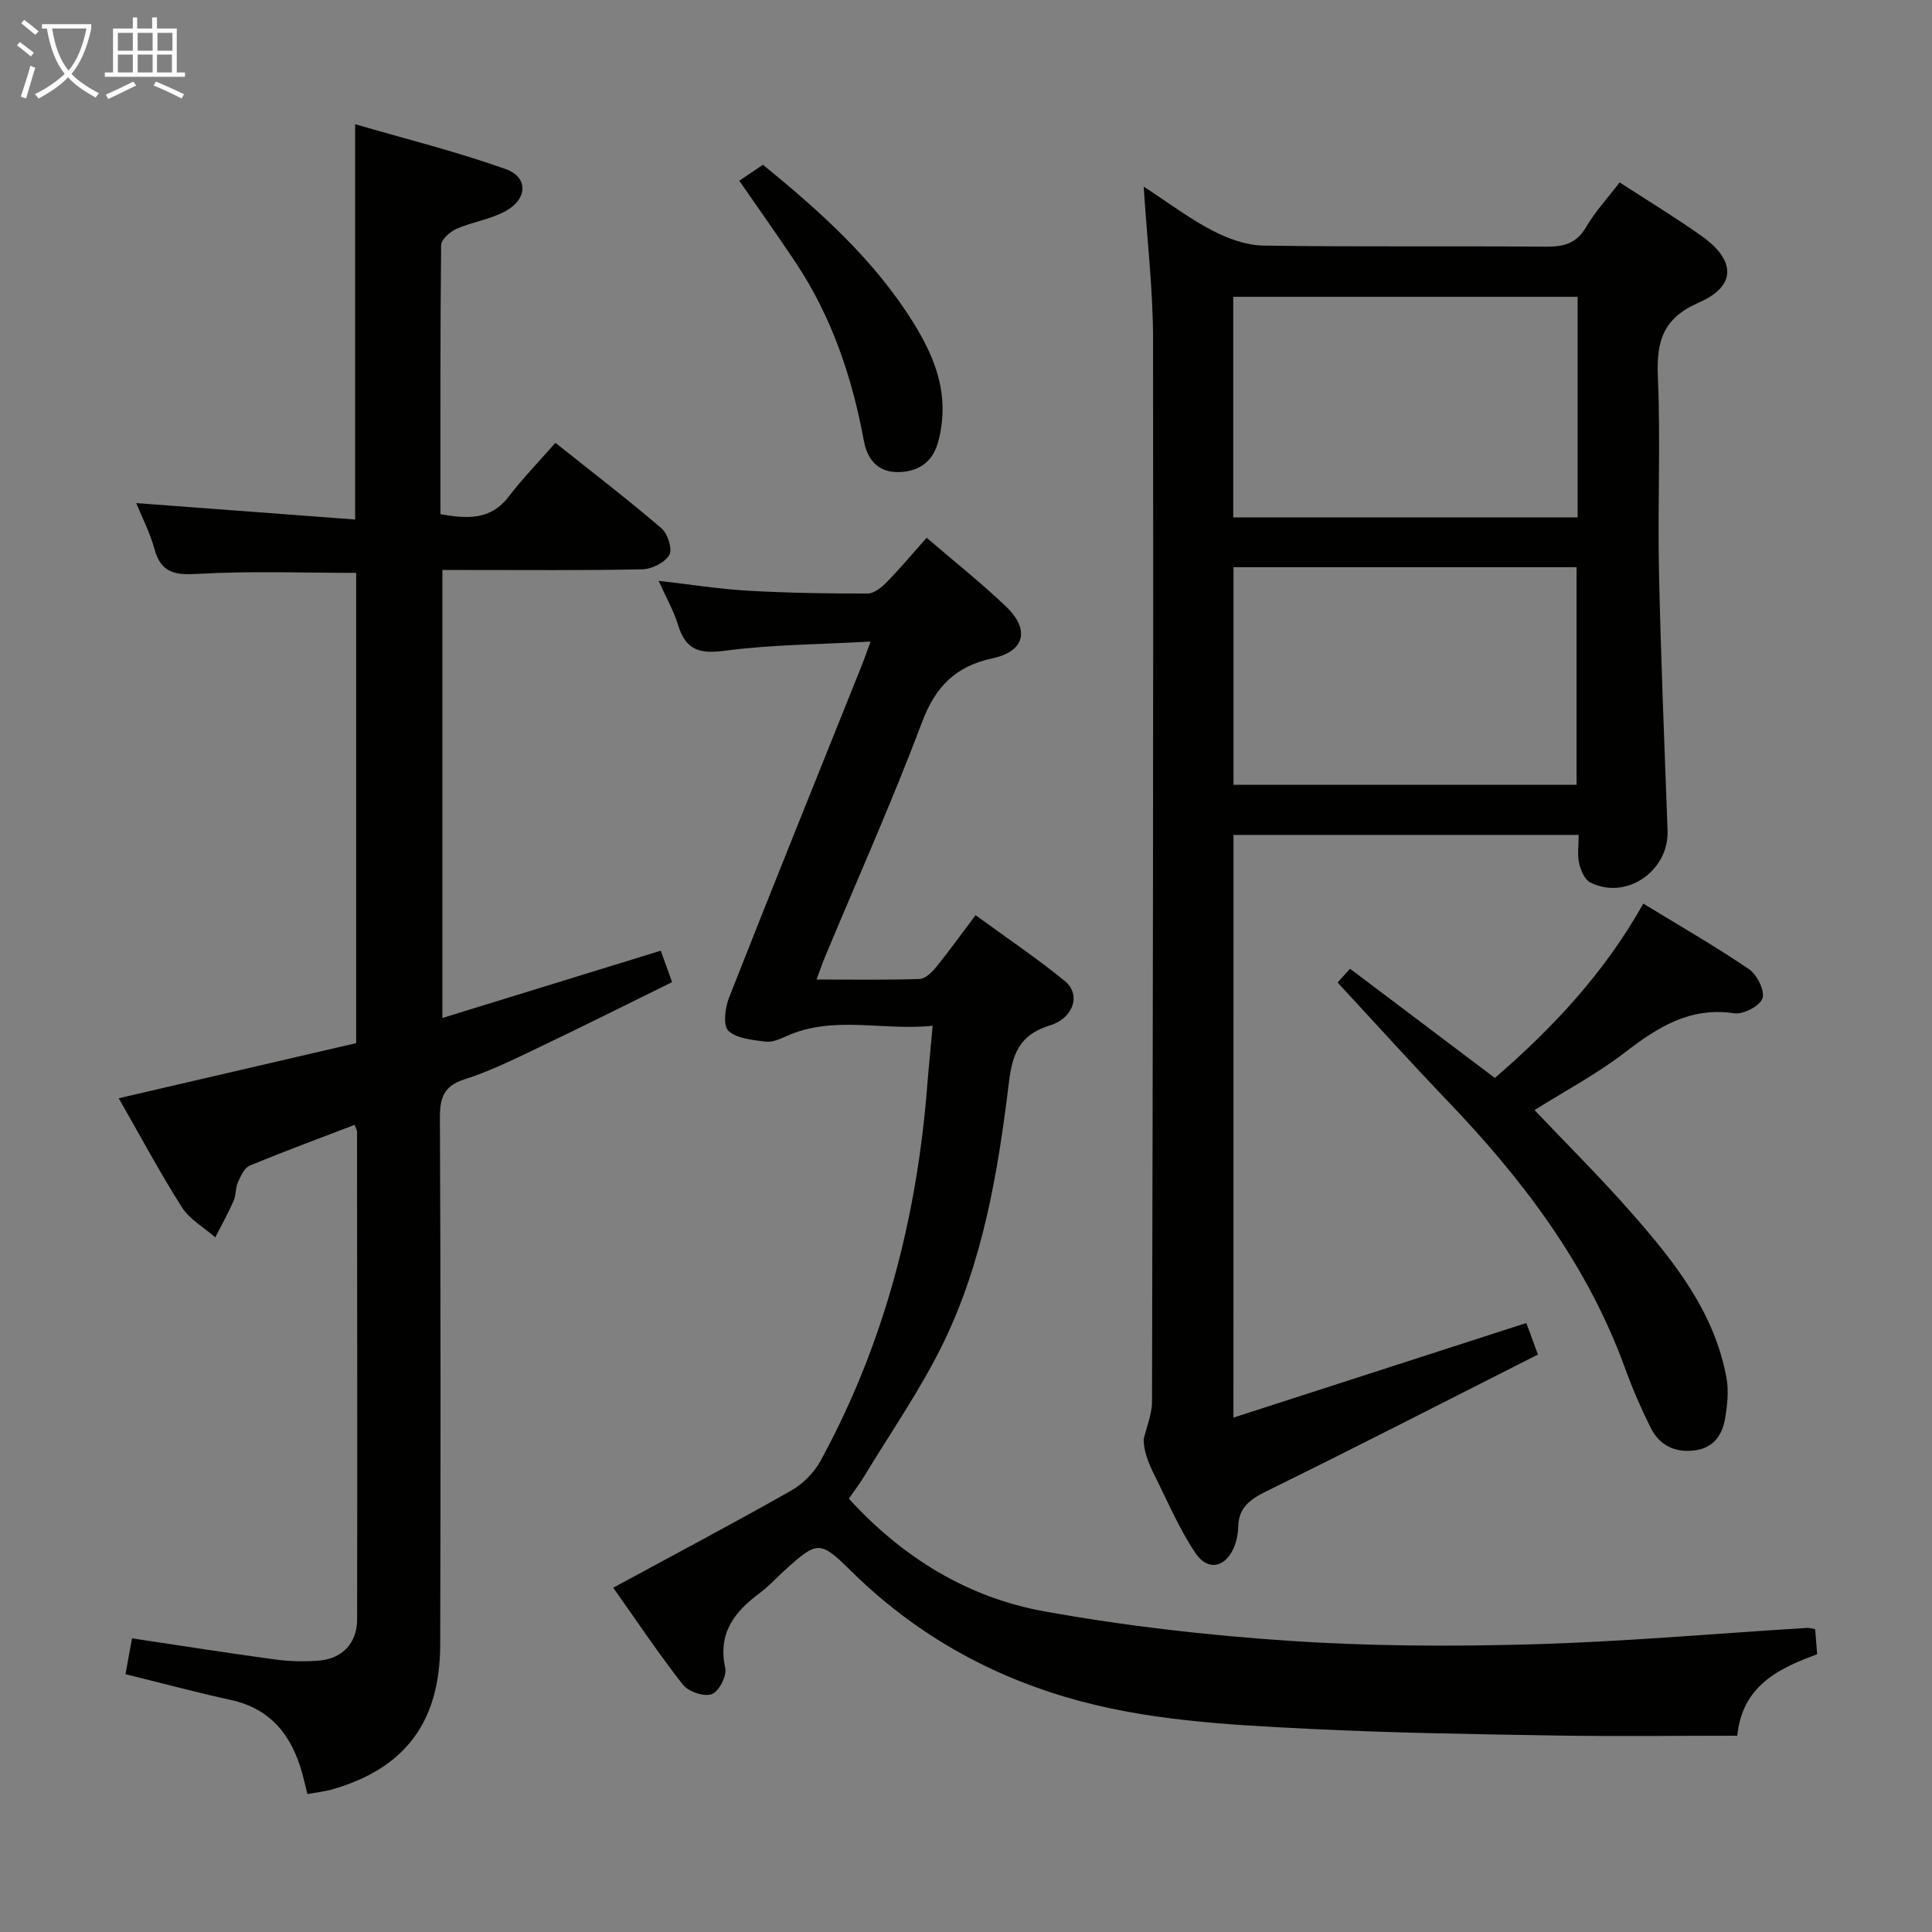 <svg enable-background="new 0 0 400 400" viewBox="0 0 400 400" xmlns="http://www.w3.org/2000/svg"><rect x="0" y="0" width="400" height="400" fill="#808080" stroke="none"/><g fill="#010100"><path d="m255.37 293.5c20.55-6.64 40.36-13.04 60.64-19.59.48 1.3 1.24 3.38 2.4 6.53-18.76 9.49-37.35 19.04-56.11 28.26-3.43 1.69-5.85 3.36-5.94 7.42-.03 1.31-.28 2.67-.74 3.89-1.71 4.52-5.51 5.46-8.17 1.46-3.37-5.07-5.79-10.78-8.53-16.26-1.18-2.37-2.14-4.85-2.14-7.19.6-2.6 1.72-5.2 1.73-7.8.17-73.32.31-146.64.22-219.96-.01-10.26-1.23-20.52-1.94-31.62 5.1 3.32 9.47 6.62 14.25 9.11 3.21 1.67 7.01 3.04 10.57 3.1 19.49.29 38.99.06 58.49.22 3.65.03 6.27-.64 8.26-4.02 1.92-3.26 4.53-6.1 6.97-9.29 5.83 3.79 11.52 7.24 16.93 11.07 7.14 5.06 7.3 10.38-.51 13.8-7.57 3.31-8.82 8.12-8.5 15.47.57 13.31-.07 26.66.22 39.99.38 17.96 1.13 35.92 1.78 53.88.3 8.36-8.55 14.47-15.98 10.75-1.17-.59-1.99-2.51-2.33-3.97-.4-1.73-.09-3.62-.09-5.89-24 0-47.69 0-71.47 0-.01 39.83-.01 79.42-.01 120.64zm71.26-232.05c-24.05 0-47.56 0-71.3 0v45.67h71.3c0-15.42 0-30.36 0-45.67zm-71.25 55.98v45.05h71.03c0-15.22 0-30.1 0-45.05-23.86 0-47.29 0-71.03 0z"/><path d="m63.65 371.44c-.43-1.72-.72-2.99-1.06-4.25-2.15-7.75-6.39-13.38-14.76-15.22-7.25-1.59-14.43-3.52-21.85-5.35.47-2.55.9-4.95 1.35-7.42 10.01 1.5 19.82 3.05 29.66 4.38 2.95.4 6 .47 8.97.24 4.9-.38 7.97-3.61 7.98-8.54.05-33.66.01-67.32-.02-100.99 0-.3-.21-.59-.51-1.4-7.25 2.78-14.54 5.47-21.71 8.44-1.11.46-1.86 2.15-2.43 3.43-.53 1.18-.38 2.67-.9 3.86-1.14 2.58-2.52 5.05-3.8 7.56-2.34-2.05-5.3-3.71-6.91-6.23-4.54-7.14-8.53-14.63-13.08-22.57 16.61-3.86 32.8-7.61 49.16-11.41 0-32.62 0-64.91 0-97.36-10.83 0-21.76-.43-32.62.2-4.8.28-7.77-.08-9.15-5.17-.89-3.3-2.52-6.41-3.76-9.48 15.25 1.14 30.22 2.27 45.32 3.4 0-27.55 0-53.95 0-81.84 10.51 3.06 21.02 5.67 31.17 9.29 4.67 1.66 4.55 6.13.06 8.65-3.12 1.75-6.91 2.25-10.23 3.71-1.35.59-3.19 2.22-3.2 3.4-.2 18.47-.14 36.94-.14 55.69 5.52.95 10.33 1.3 14.11-3.62 2.93-3.81 6.3-7.29 9.69-11.16 8.1 6.45 15.21 11.9 21.99 17.73 1.28 1.1 2.29 4.34 1.59 5.5-.94 1.58-3.62 2.92-5.59 2.96-12.33.26-24.66.13-36.99.14-1.33 0-2.65 0-4.4 0v92.75c15.14-4.67 29.97-9.24 45.21-13.93.74 2.04 1.44 3.99 2.35 6.51-9.39 4.62-18.58 9.22-27.84 13.64-4.94 2.36-9.91 4.82-15.1 6.47-4.41 1.4-5.15 3.89-5.13 8.07.16 36.33.16 72.66.06 108.99-.04 16.13-7.39 25.73-22.55 30.02-1.54.42-3.16.58-4.94.91z"/><path d="m126.96 328.72c12.88-6.99 24.93-13.36 36.78-20.07 2.43-1.38 4.76-3.68 6.1-6.12 13.27-24.28 20.01-50.46 22.15-77.93.3-3.79.69-7.57 1.11-12.23-10.45 1.09-20.55-2.25-30.32 2.17-1.35.61-2.93 1.3-4.3 1.12-2.67-.36-5.9-.61-7.67-2.24-1.13-1.04-.71-4.72.1-6.79 9.06-23.03 18.33-45.97 27.54-68.94.48-1.21.9-2.44 1.79-4.86-10.54.59-20.44.61-30.17 1.9-5.26.7-8.1-.15-9.67-5.29-.91-2.99-2.51-5.77-4.04-9.19 6.42.73 12.37 1.69 18.36 2.04 8.3.48 16.63.61 24.95.59 1.34 0 2.91-1.32 3.98-2.42 2.76-2.82 5.29-5.86 8.2-9.13 5.71 4.91 11.3 9.35 16.45 14.26 4.96 4.73 3.91 9.26-2.78 10.7-7.77 1.67-11.87 5.89-14.66 13.32-6.13 16.31-13.27 32.24-19.98 48.34-.56 1.34-1.03 2.73-1.83 4.85 7.48 0 14.4.12 21.3-.11 1.18-.04 2.57-1.34 3.43-2.41 2.72-3.35 5.23-6.86 8.2-10.8 6.33 4.62 12.64 8.86 18.5 13.65 3.32 2.71 1.91 7.61-3.16 9.19-6.35 1.97-7.74 6-8.46 11.96-2.25 18.49-5.36 36.95-13.6 53.86-4.64 9.51-10.76 18.3-16.26 27.39-.93 1.55-2.04 2.99-3.26 4.75 11.11 12.17 24.55 20.45 40.41 23.32 16.78 3.04 33.84 4.98 50.86 6.12 16.74 1.12 33.61 1.19 50.39.71 18.92-.54 37.81-2.22 56.71-3.39.46-.03.94.14 1.7.26.13 1.62.25 3.23.41 5.2-8.06 2.93-15.5 6.57-16.54 16.86-12.63 0-25.09.17-37.54-.04-16.97-.28-33.95-.53-50.9-1.37-17.07-.86-34.18-1.69-50.76-6.64-16.93-5.06-31.69-13.64-44.27-26.05-6.43-6.34-6.96-6.31-13.78-.11-1.72 1.57-3.31 3.31-5.17 4.7-5.23 3.89-8.69 8.31-7.1 15.51.36 1.62-1.35 4.9-2.81 5.41-1.62.57-4.83-.53-5.98-1.99-4.97-6.35-9.48-13.11-14.41-20.06z"/><path d="m276.93 203.41c.26-.29 1.37-1.5 2.59-2.84 10 7.55 19.81 14.94 29.98 22.61 12.04-10.4 22.73-21.83 30.73-36.1 7.59 4.64 14.93 8.85 21.9 13.59 1.66 1.13 3.31 4.46 2.77 6.03-.53 1.58-3.97 3.37-5.85 3.09-9.14-1.36-15.8 2.85-22.58 8.07-5.86 4.51-12.48 8.02-18.76 11.97 6.7 7.07 13.66 13.97 20.1 21.31 8.81 10.03 17.14 20.48 19.64 34.14.49 2.67.18 5.58-.27 8.3-.57 3.5-2.38 6.21-6.34 6.71-4.11.52-7.29-1.08-9.09-4.7-1.99-3.99-3.78-8.12-5.3-12.32-7.77-21.4-21.14-39.03-36.69-55.27-7.59-7.92-14.95-16.08-22.83-24.59z"/><path d="m153.06 37.42c1.55-1.05 3.05-2.06 4.9-3.31 11.62 9.49 23.15 19.69 31.36 33.06 3.7 6.03 6.4 12.43 5.73 19.74-.16 1.8-.48 3.62-1.05 5.33-1.35 4.06-4.74 5.63-8.57 5.49-3.7-.14-5.87-2.64-6.56-6.38-2.43-13.18-6.63-25.71-14.11-36.96-3.58-5.38-7.34-10.66-11.7-16.97z"/></g><path d="m6.4 11.7c-1-.8-1.9-1.6-2.9-2.3l.6-.7c.9.7 1.9 1.4 2.9 2.2zm-2.1 8.3c.7-2.1 1.4-4.2 2-6.4.2.1.6.3 1 .4-.7 2.3-1.3 4.4-1.9 6.4zm3-12.8c-1.1-.9-2.1-1.7-2.9-2.4l.6-.7c1 .8 2 1.5 3 2.4zm1.4-1.3v-.9h10.2v.9c-.9 4.2-2.3 7.3-4.1 9.4 1.3 1.4 3.2 2.7 5.7 4-.2.2-.4.5-.7.9-2.5-1.4-4.4-2.7-5.7-4.2-1.4 1.5-3.5 3-6.1 4.4 0 0 0 0-.1-.1-.3-.4-.5-.7-.7-.8 2.7-1.3 4.7-2.8 6.2-4.2-1.8-2.2-3-5.3-3.7-9.4zm9.2 0h-7.1c.6 3.8 1.7 6.7 3.4 8.7 1.7-2 2.9-4.8 3.7-8.7z" fill="#fafbfa"/><path d="m31.6 3.6h.9v2.3h4.1v9.1h1.7v.9h-16.6v-.9h1.7v-9.1h4.1v-2.3h.9v2.3h3.1v-2.3zm-4 13.3.6.8c-1.9.9-3.8 1.9-5.8 2.8-.2-.3-.3-.6-.5-.9 2-.9 3.9-1.8 5.7-2.7zm-3.2-10.1v3.7h3.1v-3.7zm0 4.5v3.7h3.1v-3.7zm4.1-4.5v3.7h3.1v-3.7zm0 4.5v3.7h3.1v-3.7zm9.1 9.1c-2.1-1.1-4.1-2-5.8-2.7l.5-.8c2.2.9 4.1 1.8 5.8 2.6zm-1.9-13.6h-3.1v3.7h3.1zm-3.2 4.5v3.7h3.1v-3.7z" fill="#fafbfa"/></svg>